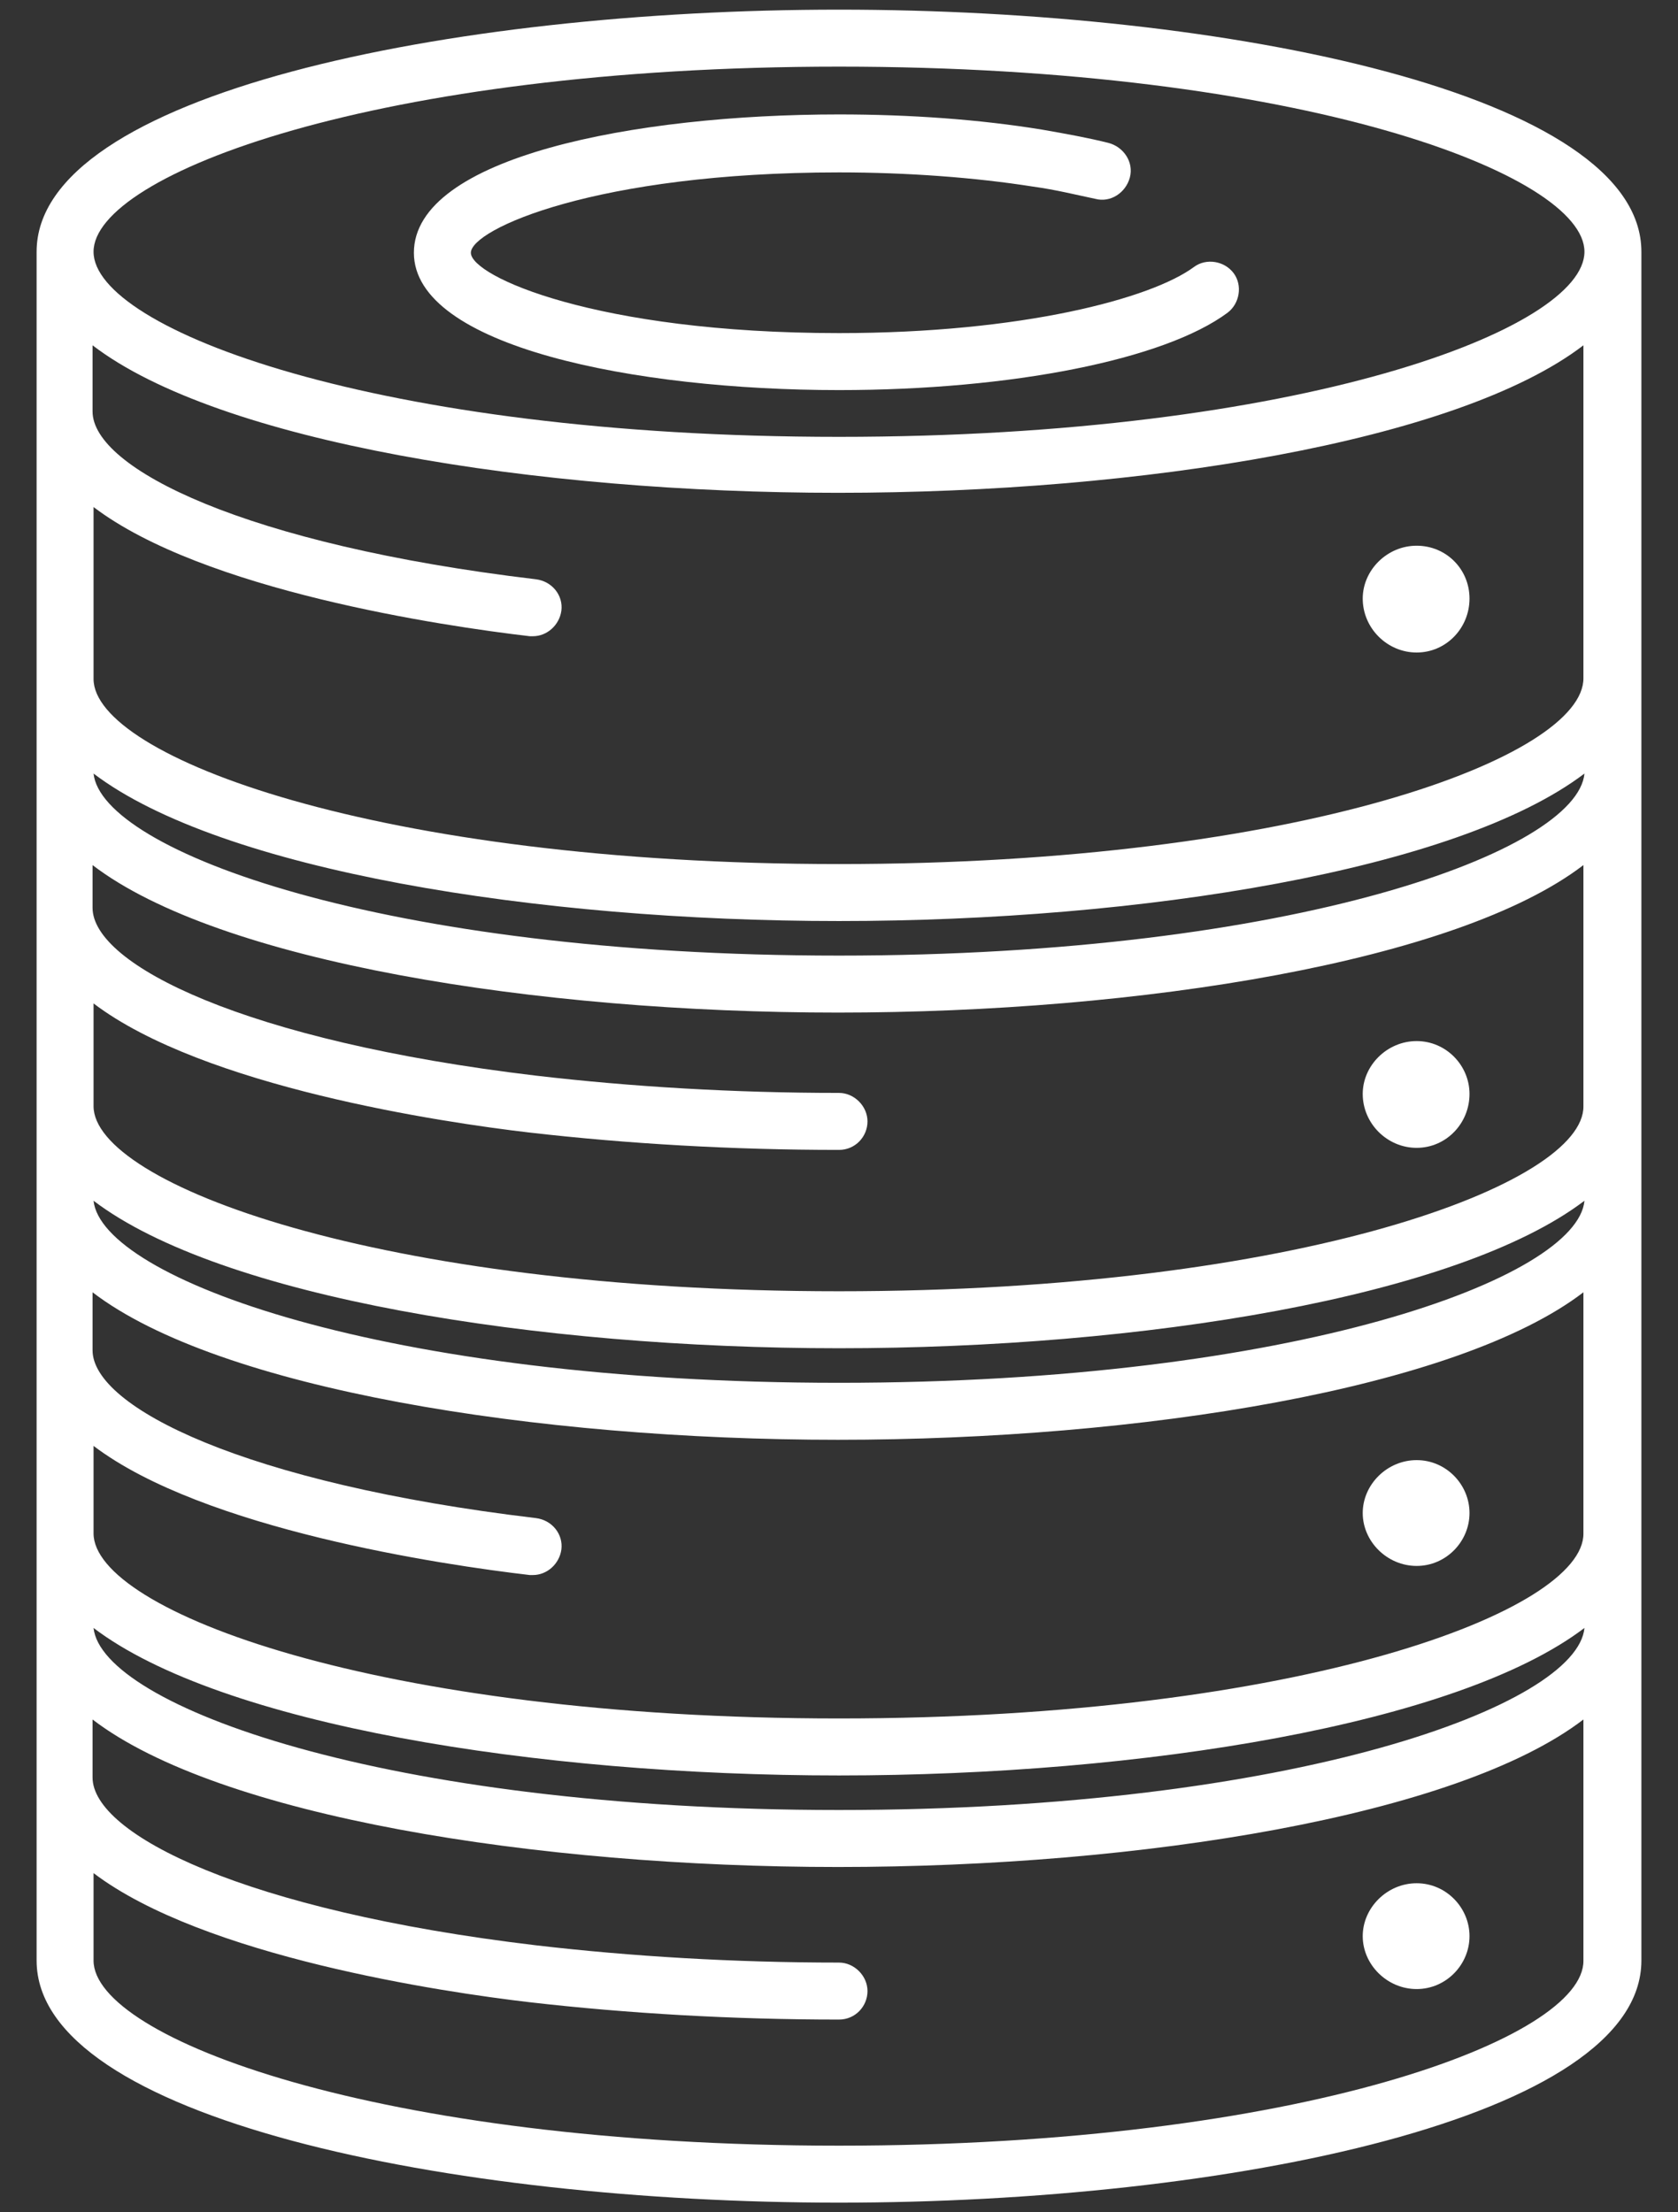 <svg width="44" height="58" viewBox="0 0 44 58" fill="none" xmlns="http://www.w3.org/2000/svg">
<rect x="0" y="0" width="44" height="58" fill="#333333" stroke="none"/>
<g id="Group">
<path id="Vector" d="M22 0.253C11.787 0.253 0.96 2.467 0.96 6.6V51.4C0.96 55.533 11.813 57.747 22 57.747C32.187 57.747 43.04 55.533 43.04 51.4V6.6C43.04 2.467 32.213 0.253 22 0.253ZM22 1.747C34.107 1.747 41.547 4.573 41.547 6.6C41.547 8.627 34.107 11.453 22 11.453C9.893 11.453 2.453 8.627 2.453 6.6C2.453 4.573 9.893 1.747 22 1.747ZM22 56.253C9.893 56.253 2.453 53.427 2.453 51.4V49.107C5.333 51.293 11.6 52.227 13.893 52.493C16.453 52.787 19.2 52.947 22 52.947C22.427 52.947 22.747 52.6 22.747 52.2C22.747 51.8 22.4 51.453 22 51.453C19.253 51.453 16.56 51.293 14.053 51C6.427 50.093 2.427 48.093 2.427 46.6V45.08C5.733 47.613 14.053 48.947 21.973 48.947C29.893 48.947 38.213 47.613 41.52 45.08V51.4C41.547 53.427 34.107 56.253 22 56.253ZM2.453 42.68C5.787 45.213 14.08 46.547 22 46.547C29.92 46.547 38.213 45.213 41.547 42.68C41.36 44.707 33.947 47.453 22 47.453C10.053 47.453 2.667 44.707 2.453 42.68ZM22 45.053C9.893 45.053 2.453 42.227 2.453 40.2V37.907C5.333 40.093 11.6 41.027 13.893 41.293C13.92 41.293 13.947 41.293 13.973 41.293C14.347 41.293 14.667 41 14.72 40.627C14.773 40.227 14.48 39.853 14.053 39.8C6.427 38.893 2.427 36.893 2.427 35.4V33.88C5.733 36.413 14.053 37.747 21.973 37.747C29.893 37.747 38.213 36.413 41.52 33.88V40.2C41.547 42.227 34.107 45.053 22 45.053ZM2.453 31.48C5.787 34.013 14.08 35.347 22 35.347C29.92 35.347 38.213 34.013 41.547 31.48C41.36 33.507 33.947 36.253 22 36.253C10.053 36.253 2.667 33.507 2.453 31.48ZM22 33.853C9.893 33.853 2.453 31.027 2.453 29V26.307C5.333 28.493 11.6 29.427 13.893 29.693C16.453 29.987 19.2 30.147 22 30.147C22.427 30.147 22.747 29.8 22.747 29.4C22.747 29 22.4 28.653 22 28.653C19.253 28.653 16.56 28.493 14.053 28.2C6.427 27.293 2.427 25.293 2.427 23.8V22.68C5.733 25.213 14.053 26.547 21.973 26.547C29.893 26.547 38.213 25.213 41.52 22.68V29C41.547 31.027 34.107 33.853 22 33.853ZM2.453 20.28C5.787 22.813 14.08 24.147 22 24.147C29.92 24.147 38.213 22.813 41.547 20.28C41.36 22.307 33.947 25.053 22 25.053C10.053 25.053 2.667 22.307 2.453 20.28ZM22 22.653C9.893 22.653 2.453 19.827 2.453 17.8V13.293C5.333 15.48 11.6 16.413 13.893 16.68C13.92 16.68 13.947 16.68 13.973 16.68C14.347 16.68 14.667 16.387 14.72 16.013C14.773 15.613 14.48 15.24 14.053 15.187C6.427 14.28 2.427 12.28 2.427 10.787V9.053C5.733 11.587 14.053 12.92 21.973 12.92C29.893 12.92 38.213 11.587 41.52 9.053V17.773C41.547 19.827 34.107 22.653 22 22.653Z" fill="white"/>
<path id="Vector_2" d="M22 10.227C26.533 10.227 30.533 9.427 32.187 8.2C32.507 7.96 32.587 7.48 32.347 7.16C32.107 6.84 31.627 6.76 31.307 7C30.187 7.827 26.8 8.733 22 8.733C15.627 8.733 12.347 7.24 12.347 6.627C12.347 6.013 15.627 4.52 22 4.52C23.787 4.52 25.573 4.653 27.093 4.893C27.68 4.973 28.213 5.107 28.72 5.213C29.12 5.32 29.52 5.053 29.627 4.653C29.733 4.253 29.467 3.853 29.067 3.747C28.533 3.613 27.947 3.507 27.333 3.4C25.707 3.133 23.867 3 22 3C16.64 3 10.853 4.12 10.853 6.627C10.853 9.08 16.64 10.227 22 10.227Z" fill="white"/>
<path id="Vector_3" d="M37.147 27.294C36.373 27.294 35.733 27.933 35.733 28.68C35.733 29.453 36.373 30.093 37.147 30.093C37.92 30.093 38.533 29.453 38.533 28.68C38.533 27.933 37.92 27.294 37.147 27.294Z" fill="white"/>
<path id="Vector_4" d="M37.147 38.28C36.373 38.28 35.733 38.92 35.733 39.667C35.733 40.414 36.373 41.054 37.147 41.054C37.92 41.054 38.533 40.414 38.533 39.667C38.533 38.92 37.92 38.28 37.147 38.28Z" fill="white"/>
<path id="Vector_5" d="M37.147 49.373C36.373 49.373 35.733 50.014 35.733 50.76C35.733 51.507 36.373 52.147 37.147 52.147C37.92 52.147 38.533 51.507 38.533 50.76C38.533 50.014 37.92 49.373 37.147 49.373Z" fill="white"/>
<path id="Vector_6" d="M37.147 14.307C36.373 14.307 35.733 14.947 35.733 15.693C35.733 16.467 36.373 17.107 37.147 17.107C37.92 17.107 38.533 16.467 38.533 15.693C38.533 14.92 37.92 14.307 37.147 14.307Z" fill="white"/>
</g>
</svg>
